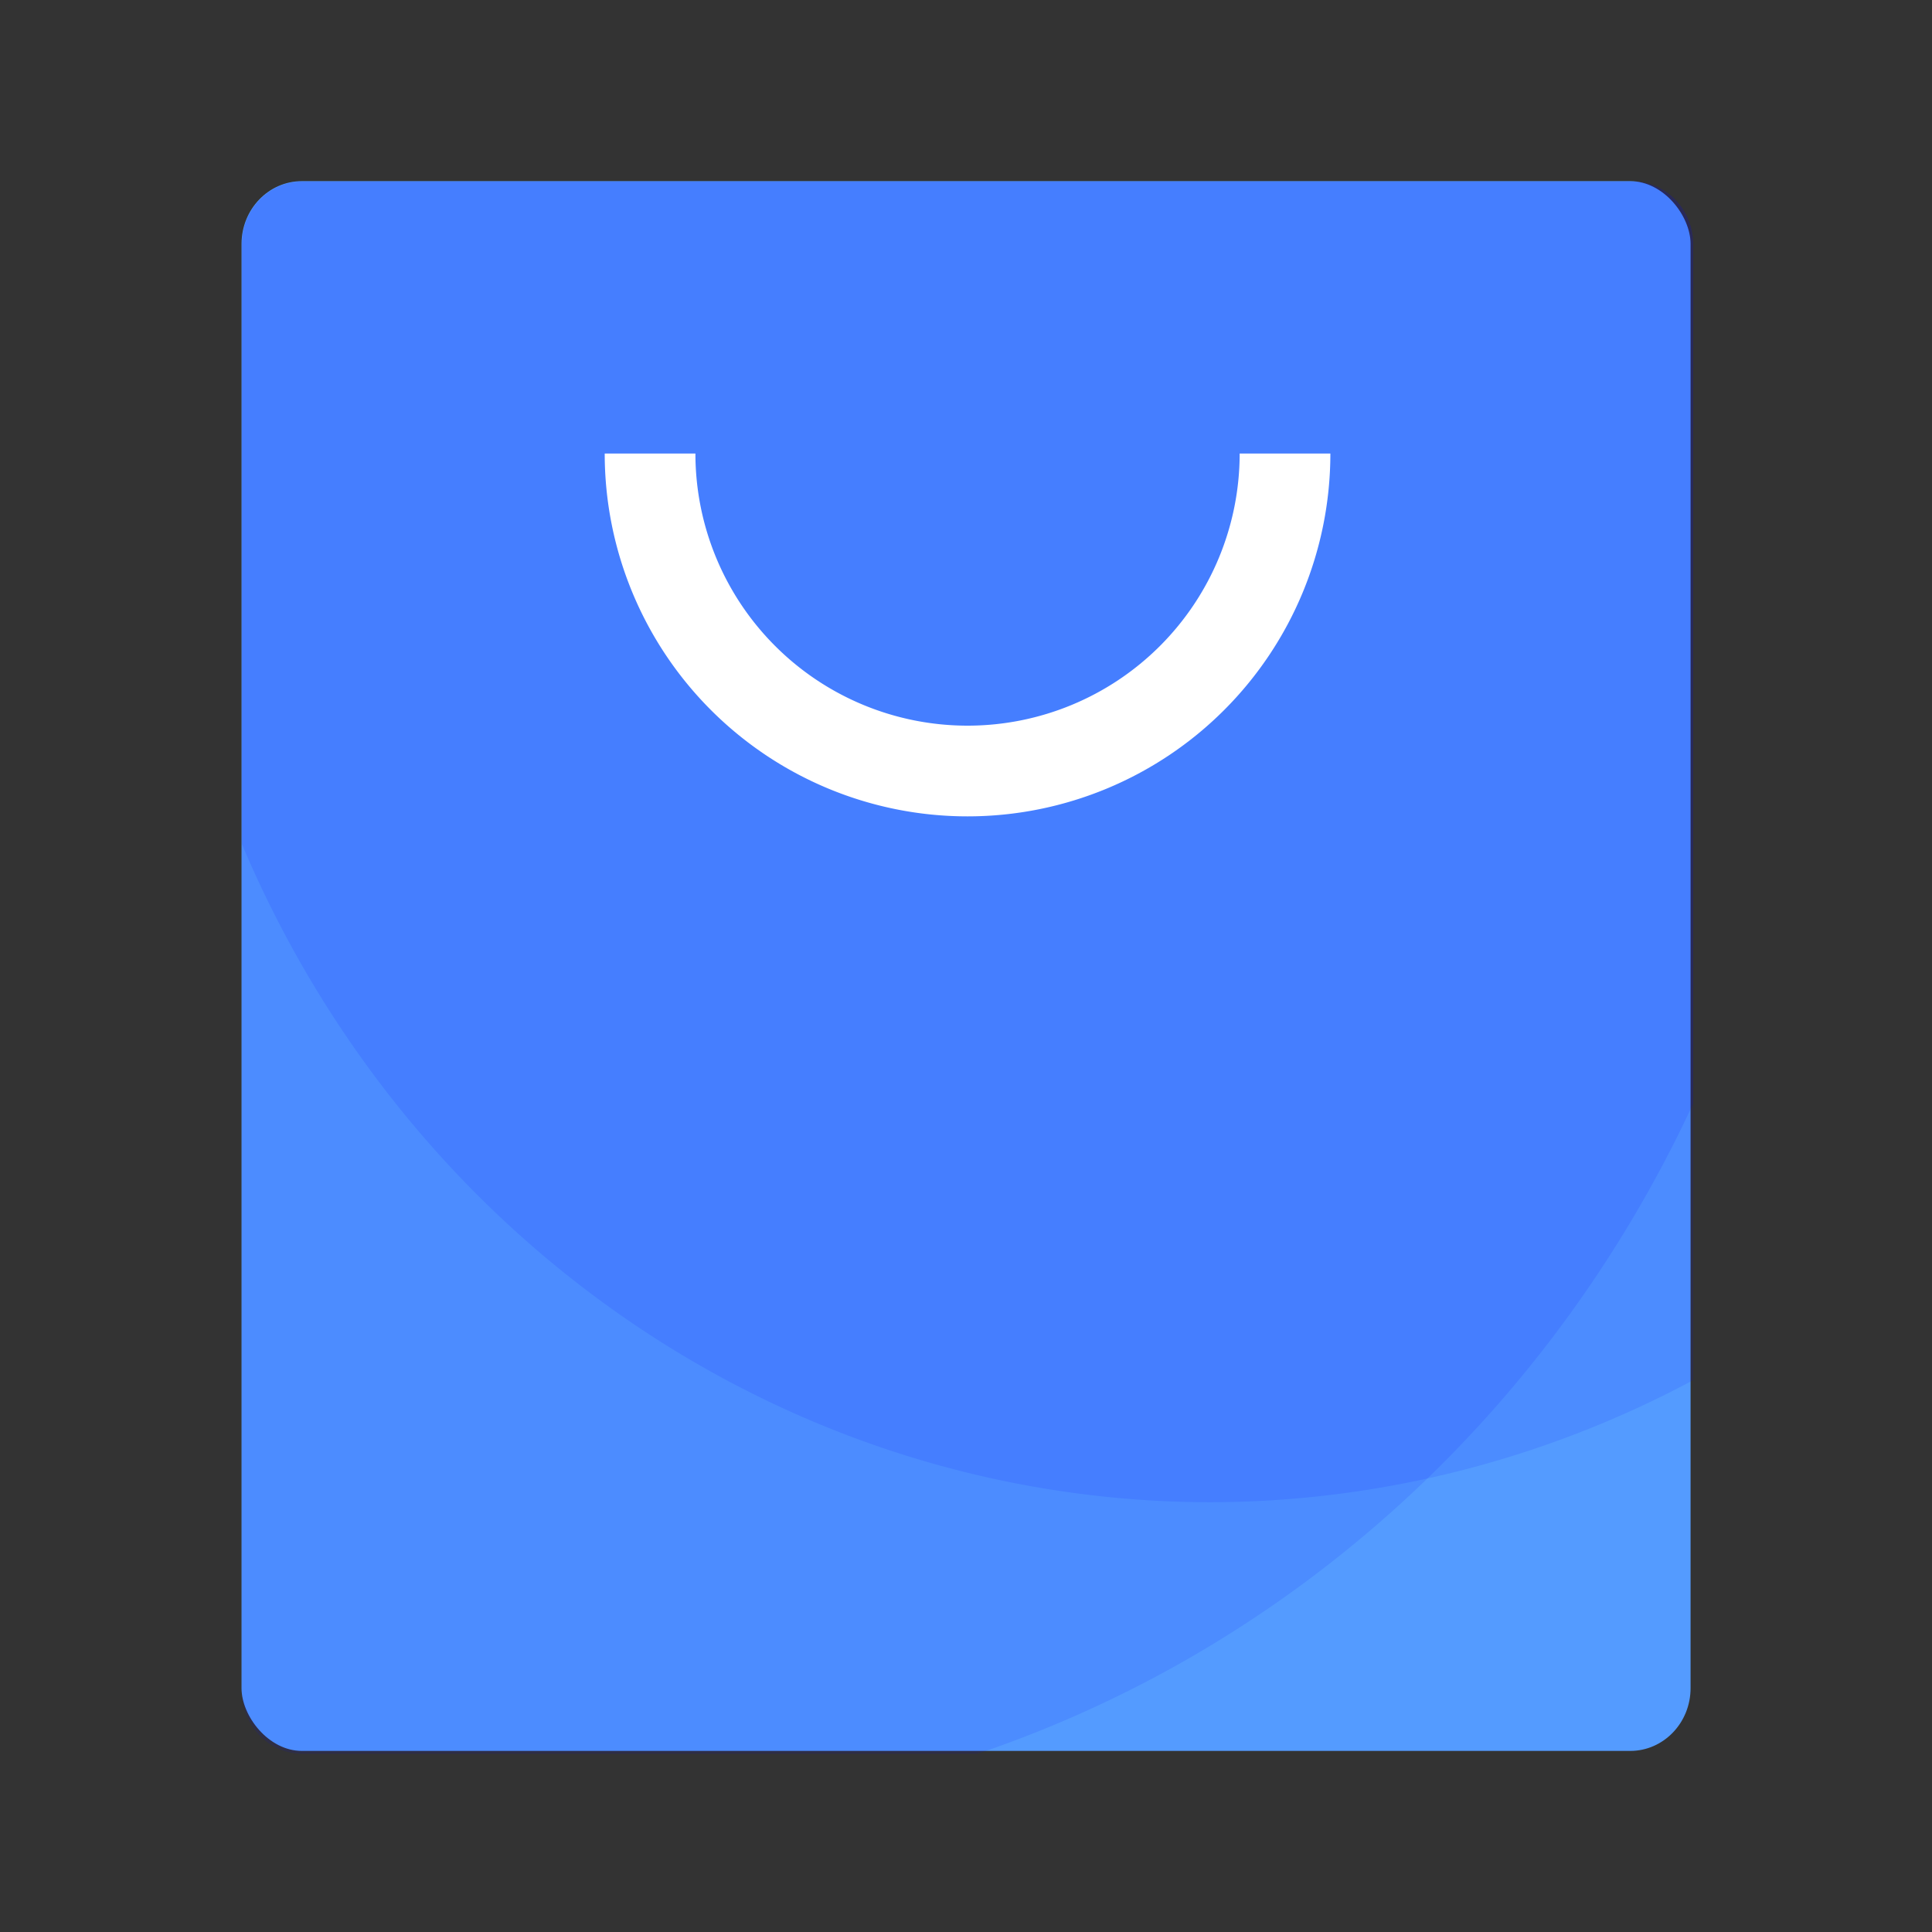 <?xml version="1.0" encoding="UTF-8" standalone="no"?>
<!-- Created with Inkscape (http://www.inkscape.org/) -->

<svg
   xmlns:dc="http://purl.org/dc/elements/1.1/"
   xmlns:cc="http://creativecommons.org/ns#"
   xmlns:rdf="http://www.w3.org/1999/02/22-rdf-syntax-ns#"
   xmlns:svg="http://www.w3.org/2000/svg"
   xmlns="http://www.w3.org/2000/svg"
   xmlns:sodipodi="http://sodipodi.sourceforge.net/DTD/sodipodi-0.dtd"
   xmlns:inkscape="http://www.inkscape.org/namespaces/inkscape"
   width="64"
   height="64"
   viewBox="0 0 16.933 16.933"
   version="1.1"
   id="svg4572"
   inkscape:version="0.92.4 5da689c313, 2019-01-14"
   sodipodi:docname="software.svg">
  <rect x="0" y="0" width="16.933" height="16.933" fill="#333333" stroke="none"/>
  <title
     id="title4611">Canvas icon theme</title>
  <defs
     id="defs4566" />
  <sodipodi:namedview
     id="base"
     pagecolor="#ffffff"
     bordercolor="#666666"
     borderopacity="1.0"
     inkscape:pageopacity="0.0"
     inkscape:pageshadow="2"
     inkscape:zoom="7.9195959"
     inkscape:cx="15.400988"
     inkscape:cy="47.685079"
     inkscape:document-units="px"
     inkscape:current-layer="layer1"
     showgrid="true"
     units="px"
     width="64px"
     showguides="true"
     inkscape:guide-bbox="true"
     inkscape:window-width="1920"
     inkscape:window-height="1023"
     inkscape:window-x="0"
     inkscape:window-y="27"
     inkscape:window-maximized="1"
     inkscape:snap-bbox="true"
     inkscape:bbox-nodes="true"
     inkscape:snap-bbox-edge-midpoints="true">
    <inkscape:grid
       type="xygrid"
       id="grid4582" />
    <sodipodi:guide
       position="1.058,15.875"
       orientation="0,1"
       id="guide4584"
       inkscape:locked="false" />
    <sodipodi:guide
       position="1.058,1.058"
       orientation="1,0"
       id="guide4586"
       inkscape:locked="false" />
    <sodipodi:guide
       position="15.875,15.875"
       orientation="1,0"
       id="guide4588"
       inkscape:locked="false" />
    <sodipodi:guide
       position="1.058,1.058"
       orientation="0,1"
       id="guide4590"
       inkscape:locked="false" />
  </sodipodi:namedview>
  <g
     inkscape:label="Layer 1"
     inkscape:groupmode="layer"
     id="layer1"
     transform="translate(0,-280.067)">
    <g
       id="g20"
       transform="matrix(1,0,0,1.04,0,-11.541)">
      <rect
         ry="0.529"
         y="281.919"
         x="2.117"
         height="13.229"
         width="12.7"
         id="rect822"
         style="opacity:1;fill:#549bff;fill-opacity:1;stroke:none;stroke-width:0.611;stroke-miterlimit:4;stroke-dasharray:none;stroke-opacity:0.038;paint-order:stroke markers fill" />
      <path
         id="path827"
         transform="matrix(0.265,0,0,0.265,0,280.067)"
         d="M 10,7 C 8.892,7 8,7.892 8,9 V 28.068 A 35,35 0 0 0 40,49 35,35 0 0 0 56,45.119 V 9 C 56,7.892 55.108,7 54,7 Z"
         style="opacity:0.1;fill:#0000ff;fill-opacity:1;stroke:none;stroke-width:2;stroke-miterlimit:4;stroke-dasharray:none;stroke-opacity:1;paint-order:stroke markers fill"
         inkscape:connector-curvature="0" />
      <path
         id="path822"
         transform="matrix(0.265,0,0,0.265,0,280.067)"
         d="M 10,7 C 8.892,7 8,7.892 8,9 v 46 c 0,1.108 0.892,2 2,2 H 32.332 A 40,40 0 0 0 56,36.32 V 9 C 56,7.892 55.108,7 54,7 Z"
         style="opacity:0.1;fill:#0000ff;fill-opacity:1;stroke:none;stroke-width:2;stroke-miterlimit:4;stroke-dasharray:none;stroke-opacity:1;paint-order:stroke markers fill"
         inkscape:connector-curvature="0" />
    </g>
    <path
       style="opacity:1;fill:#ffffff;fill-opacity:1;stroke:none;stroke-width:2.775;stroke-miterlimit:4;stroke-dasharray:none;stroke-opacity:0.038;paint-order:stroke markers fill"
       d="M 20 15 A 12 12 0 0 0 32 27 A 12 12 0 0 0 44 15 L 41 15 A 9 9 0 0 1 32 24 A 9 9 0 0 1 23 15 L 20 15 z "
       transform="matrix(0.265,0,0,0.265,0,280.067)"
       id="path824" />
  </g>
</svg>
